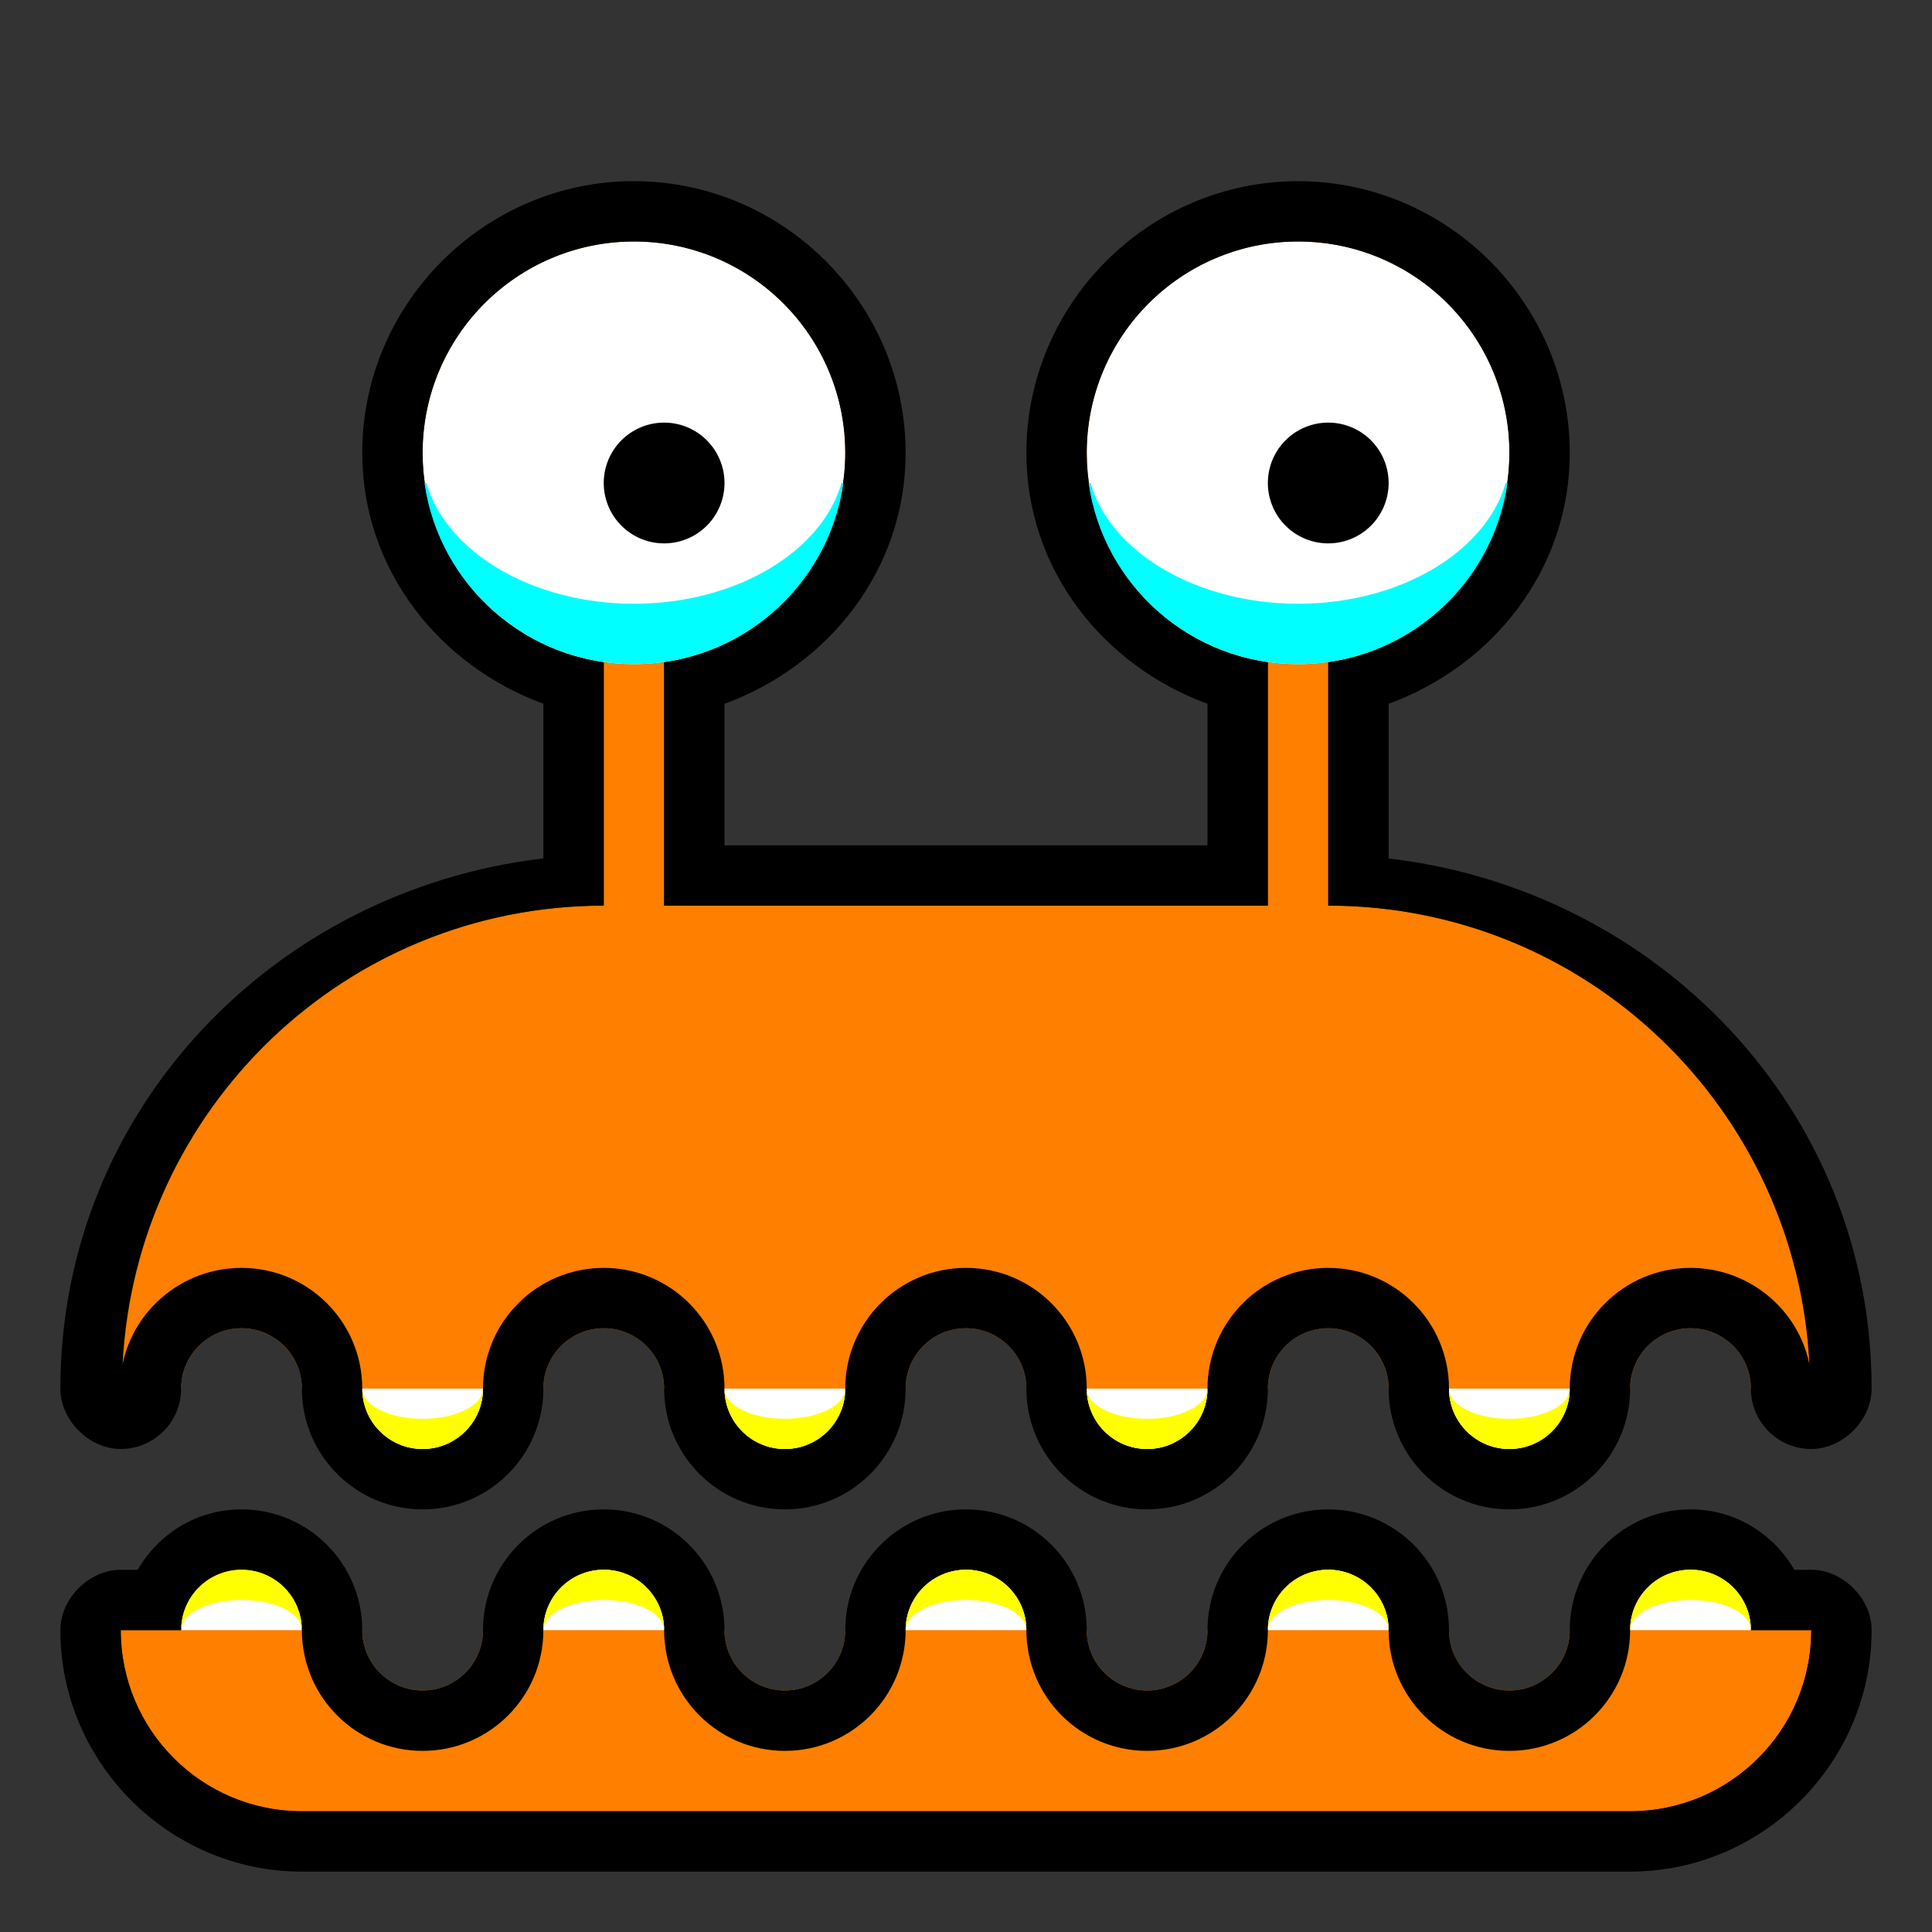 <?xml version="1.0" encoding="UTF-8" standalone="no"?>
<!-- Created with Inkscape (http://www.inkscape.org/) -->
<svg id="svg2985" xmlns:rdf="http://www.w3.org/1999/02/22-rdf-syntax-ns#" xmlns="http://www.w3.org/2000/svg" height="32" width="32" version="1.1" xmlns:cc="http://creativecommons.org/ns#" xmlns:dc="http://purl.org/dc/elements/1.1/">
 <rect width="100%" height="100%" fill="#333333" stroke="none"/>
 <g id="layer4">
  <g id="g4629">
   <rect id="rect4599" height="32" width="32" y="0" x="0" fill="none"/>
   <path id="rect2991" d="m10.5 4c-1.933 0-3.5 1.567-3.5 3.5 0 1.765 1.301 3.229 3 3.469v4.031c-4.418 0-8 3.582-8 8h1c0-0.552 0.448-1 1-1s1 0.448 1 1h1c0 0.552 0.448 1 1 1s1-0.448 1-1h1c0-0.552 0.448-1 1-1s1 0.448 1 1h1c0 0.552 0.448 1 1 1s1-0.448 1-1h1c0-0.552 0.448-1 1-1s1 0.448 1 1h1c0 0.552 0.448 1 1 1s1-0.448 1-1h1c0-0.552 0.448-1 1-1s1 0.448 1 1h1c0 0.552 0.448 1 1 1s1-0.448 1-1h1c0-0.552 0.448-1 1-1s1 0.448 1 1h1c0-4.418-3.582-8-8-8v-4.031c1.699-0.24 3-1.704 3-3.469 0-1.933-1.567-3.5-3.5-3.5s-3.5 1.567-3.5 3.5c0 1.765 1.301 3.229 3 3.469v4.031h-10v-4.031c1.699-0.24 3-1.704 3-3.469 0-1.933-1.567-3.5-3.5-3.5z" fill="#ff8000"/>
   <path id="path3817" d="m14 7.5a3.5 3.5 0 1 1 -7 0 3.5 3.5 0 1 1 7 0z" fill="#fff"/>
   <path id="path3819" d="m14 7.5a3.5 3.5 0 1 1 -7 0 3.5 3.5 0 1 1 7 0z" transform="translate(11)" fill="#fff"/>
   <path id="path3821" d="m12 8a1 1 0 1 1 -2 0 1 1 0 1 1 2 0z"/>
   <path id="path3823" d="m23 8a1 1 0 1 1 -2 0 1 1 0 1 1 2 0z"/>
   <path id="path3929" style="block-progression:tb;text-indent:0;color:black;text-transform:none" d="m10.5 3c-2.473 0-4.5 2.027-4.5 4.5 0 1.933 1.273 3.524 3 4.156v2.562c-4.467 0.523-8 4.178-8 8.782 0 0.524 0.476 1 1 1 0.552 0 1-0.448 1-1s0.448-1 1-1 1 0.448 1 1c0 1.105 0.895 2 2 2s2-0.895 2-2c0-0.552 0.448-1 1-1s1 0.448 1 1c0 1.105 0.895 2 2 2s2-0.895 2-2c0-0.552 0.448-1 1-1s1 0.448 1 1c0 1.105 0.895 2 2 2s2-0.895 2-2c0-0.552 0.448-1 1-1s1 0.448 1 1c0 1.105 0.895 2 2 2s2-0.895 2-2c0-0.552 0.448-1 1-1s1 0.448 1 1 0.448 1 1 1c0.524-0 1-0.476 1-1 0-4.604-3.533-8.259-8-8.781v-2.562c1.727-0.632 3-2.223 3-4.156 0-2.473-2.027-4.5-4.5-4.5s-4.5 2.027-4.5 4.5c0 1.933 1.273 3.524 3 4.156v2.344h-8v-2.344c1.727-0.632 3-2.223 3-4.156 0-2.473-2.027-4.5-4.5-4.5zm0 1c1.933 0 3.5 1.567 3.5 3.5 0 1.765-1.301 3.229-3 3.469v4.031h10v-4.031c-1.699-0.24-3-1.704-3-3.469 0-1.933 1.567-3.5 3.5-3.5s3.5 1.567 3.5 3.5c0 1.765-1.301 3.229-3 3.469v4.031c4.28 0 7.754 3.367 7.969 7.594-0.187-0.912-1.003-1.594-1.969-1.594-1.105 0-2 0.895-2 2 0 0.552-0.448 1-1 1s-1-0.448-1-1c0-1.105-0.895-2-2-2s-2 0.895-2 2c0 0.552-0.448 1-1 1s-1-0.448-1-1c0-1.105-0.895-2-2-2s-2 0.895-2 2c0 0.552-0.448 1-1 1s-1-0.448-1-1c0-1.105-0.895-2-2-2s-2 0.895-2 2c0 0.552-0.448 1-1 1-0.552 0-1-0.448-1-1 0-1.105-0.895-2-2-2-0.967 0-1.782 0.682-1.969 1.594 0.215-4.227 3.689-7.594 7.969-7.594v-4.031c-1.699-0.24-3-1.704-3-3.469 0-1.933 1.567-3.5 3.5-3.5z"/>
   <path id="path4003" d="m14 23a1 1 0 1 1 -2 0h1z" transform="translate(-6)" fill="#fff"/>
   <path id="path3975" fill="#ff0" d="m6 23c0 0.552 0.448 1 1 1s1-0.448 1-1c0 0.276-0.448 0.5-1 0.5s-1-0.224-1-0.5z"/>
   <path id="path3999" fill="#fff" d="m14 23a1 1 0 1 1 -2 0h1z"/>
   <path id="path3983" d="m12 23c0 0.552 0.448 1 1 1s1-0.448 1-1c0 0.276-0.448 0.5-1 0.5s-1-0.224-1-0.5z" fill="#ff0"/>
   <path id="path4005" d="m14 23a1 1 0 1 1 -2 0h1z" transform="translate(6)" fill="#fff"/>
   <path id="path3985" fill="#ff0" d="m18 23c0 0.552 0.448 1 1 1s1-0.448 1-1c0 0.276-0.448 0.5-1 0.5s-1-0.224-1-0.5z"/>
   <path id="path4007" d="m14 23a1 1 0 1 1 -2 0h1z" transform="translate(12)" fill="#fff"/>
   <path id="path3987" d="m24 23c0 0.552 0.448 1 1 1s1-0.448 1-1c0 0.276-0.448 0.5-1 0.5s-1-0.224-1-0.5z" fill="#ff0"/>
   <path id="path4478" d="m7.031 8c0.24 1.699 1.704 3 3.469 3s3.229-1.301 3.469-3h-0.031c-0.327 1.139-1.747 2-3.438 2-1.691 0-3.111-0.861-3.438-2h-0.031z" fill="aqua"/>
   <path id="path4488" d="m18.031 8c0.24 1.699 1.704 3 3.469 3s3.229-1.301 3.469-3h-0.031c-0.326 1.139-1.746 2-3.438 2s-3.111-0.861-3.438-2h-0.032z" fill="aqua"/>
   <path id="rect3769" d="m4 26c-0.552 0-1 0.448-1 1h-1c0 1.657 1.343 3 3 3h22c1.657 0 3-1.343 3-3h-1c0-0.552-0.448-1-1-1s-1 0.448-1 1h-1c0 0.552-0.448 1-1 1s-1-0.448-1-1h-0.5-0.5c0-0.552-0.448-1-1-1s-1 0.448-1 1h-1c0 0.552-0.448 1-1 1s-1-0.448-1-1h-0.5-0.5c0-0.552-0.448-1-1-1s-1 0.448-1 1h-1c0 0.552-0.448 1-1 1s-1-0.448-1-1h-0.5-0.5c0-0.552-0.448-1-1-1s-1 0.448-1 1h-1c0 0.552-0.448 1-1 1s-1-0.448-1-1h-0.5-0.5c0-0.552-0.448-1-1-1z" fill="#ff8000"/>
   <path id="path4009" transform="matrix(1,0,0,-1,-9,50)" fill="#fff" d="m14 23a1 1 0 1 1 -2 0h1z"/>
   <path id="path3931" style="block-progression:tb;text-indent:0;color:black;text-transform:none" d="m4 25c-0.74 0-1.373 0.403-1.719 1h-0.281c-0.524 0-1 0.476-1 1 0 2.197 1.803 4 4 4h22c2.197 0 4-1.803 4-4-0-0.524-0.476-1-1-1h-0.281c-0.346-0.597-0.979-1-1.719-1-1.105 0-2 0.895-2 2 0 0.552-0.448 1-1 1s-1-0.448-1-1c0-1.105-0.895-2-2-2s-2 0.895-2 2c0 0.552-0.448 1-1 1s-1-0.448-1-1c0-1.105-0.895-2-2-2s-2 0.895-2 2c0 0.552-0.448 1-1 1s-1-0.448-1-1c0-1.105-0.895-2-2-2s-2 0.895-2 2c0 0.552-0.448 1-1 1-0.552 0-1-0.448-1-1 0-1.105-0.895-2-2-2zm0 1c0.552 0 1 0.448 1 1 0 1.105 0.895 2 2 2s2-0.895 2-2c0-0.552 0.448-1 1-1s1 0.448 1 1c0 1.105 0.895 2 2 2s2-0.895 2-2c0-0.552 0.448-1 1-1s1 0.448 1 1c0 1.105 0.895 2 2 2s2-0.895 2-2c0-0.552 0.448-1 1-1s1 0.448 1 1c0 1.105 0.895 2 2 2s2-0.895 2-2c0-0.552 0.448-1 1-1s1 0.448 1 1h1c0 1.657-1.343 3-3 3h-22c-1.657 0-3-1.343-3-3h1c0-0.552 0.448-1 1-1z"/>
   <path id="path4011" d="m14 23a1 1 0 1 1 -2 0h1z" transform="matrix(1,0,0,-1,-3,50)" fill="#fff"/>
   <path id="path3989" d="m3 27c0-0.552 0.448-1 1-1s1 0.448 1 1c0-0.276-0.448-0.5-1-0.5s-1 0.224-1 0.5z" fill="#ff0"/>
   <path id="path4013" d="m14 23a1 1 0 1 1 -2 0h1z" transform="matrix(1,0,0,-1,3,50)" fill="#fff"/>
   <path id="path3991" fill="#ff0" d="m9 27c0-0.552 0.448-1 1-1s1 0.448 1 1c0-0.276-0.448-0.5-1-0.5s-1 0.224-1 0.5z"/>
   <path id="path4015" transform="matrix(1,0,0,-1,9,50)" fill="#fff" d="m14 23a1 1 0 1 1 -2 0h1z"/>
   <path id="path3993" d="m15 27c0-0.552 0.448-1 1-1s1 0.448 1 1c0-0.276-0.448-0.5-1-0.5s-1 0.224-1 0.5z" fill="#ff0"/>
   <path id="path3995" fill="#ff0" d="m21 27c0-0.552 0.448-1 1-1s1 0.448 1 1c0-0.276-0.448-0.5-1-0.5s-1 0.224-1 0.5z"/>
   <path id="path4019" d="m14 23a1 1 0 1 1 -2 0h1z" transform="matrix(1,0,0,-1,15,50)" fill="#fff"/>
   <path id="path3997" d="m27 27c0-0.552 0.448-1 1-1s1 0.448 1 1c0-0.276-0.448-0.5-1-0.5s-1 0.224-1 0.5z" fill="#ff0"/>
  </g>
 </g>
</svg>
